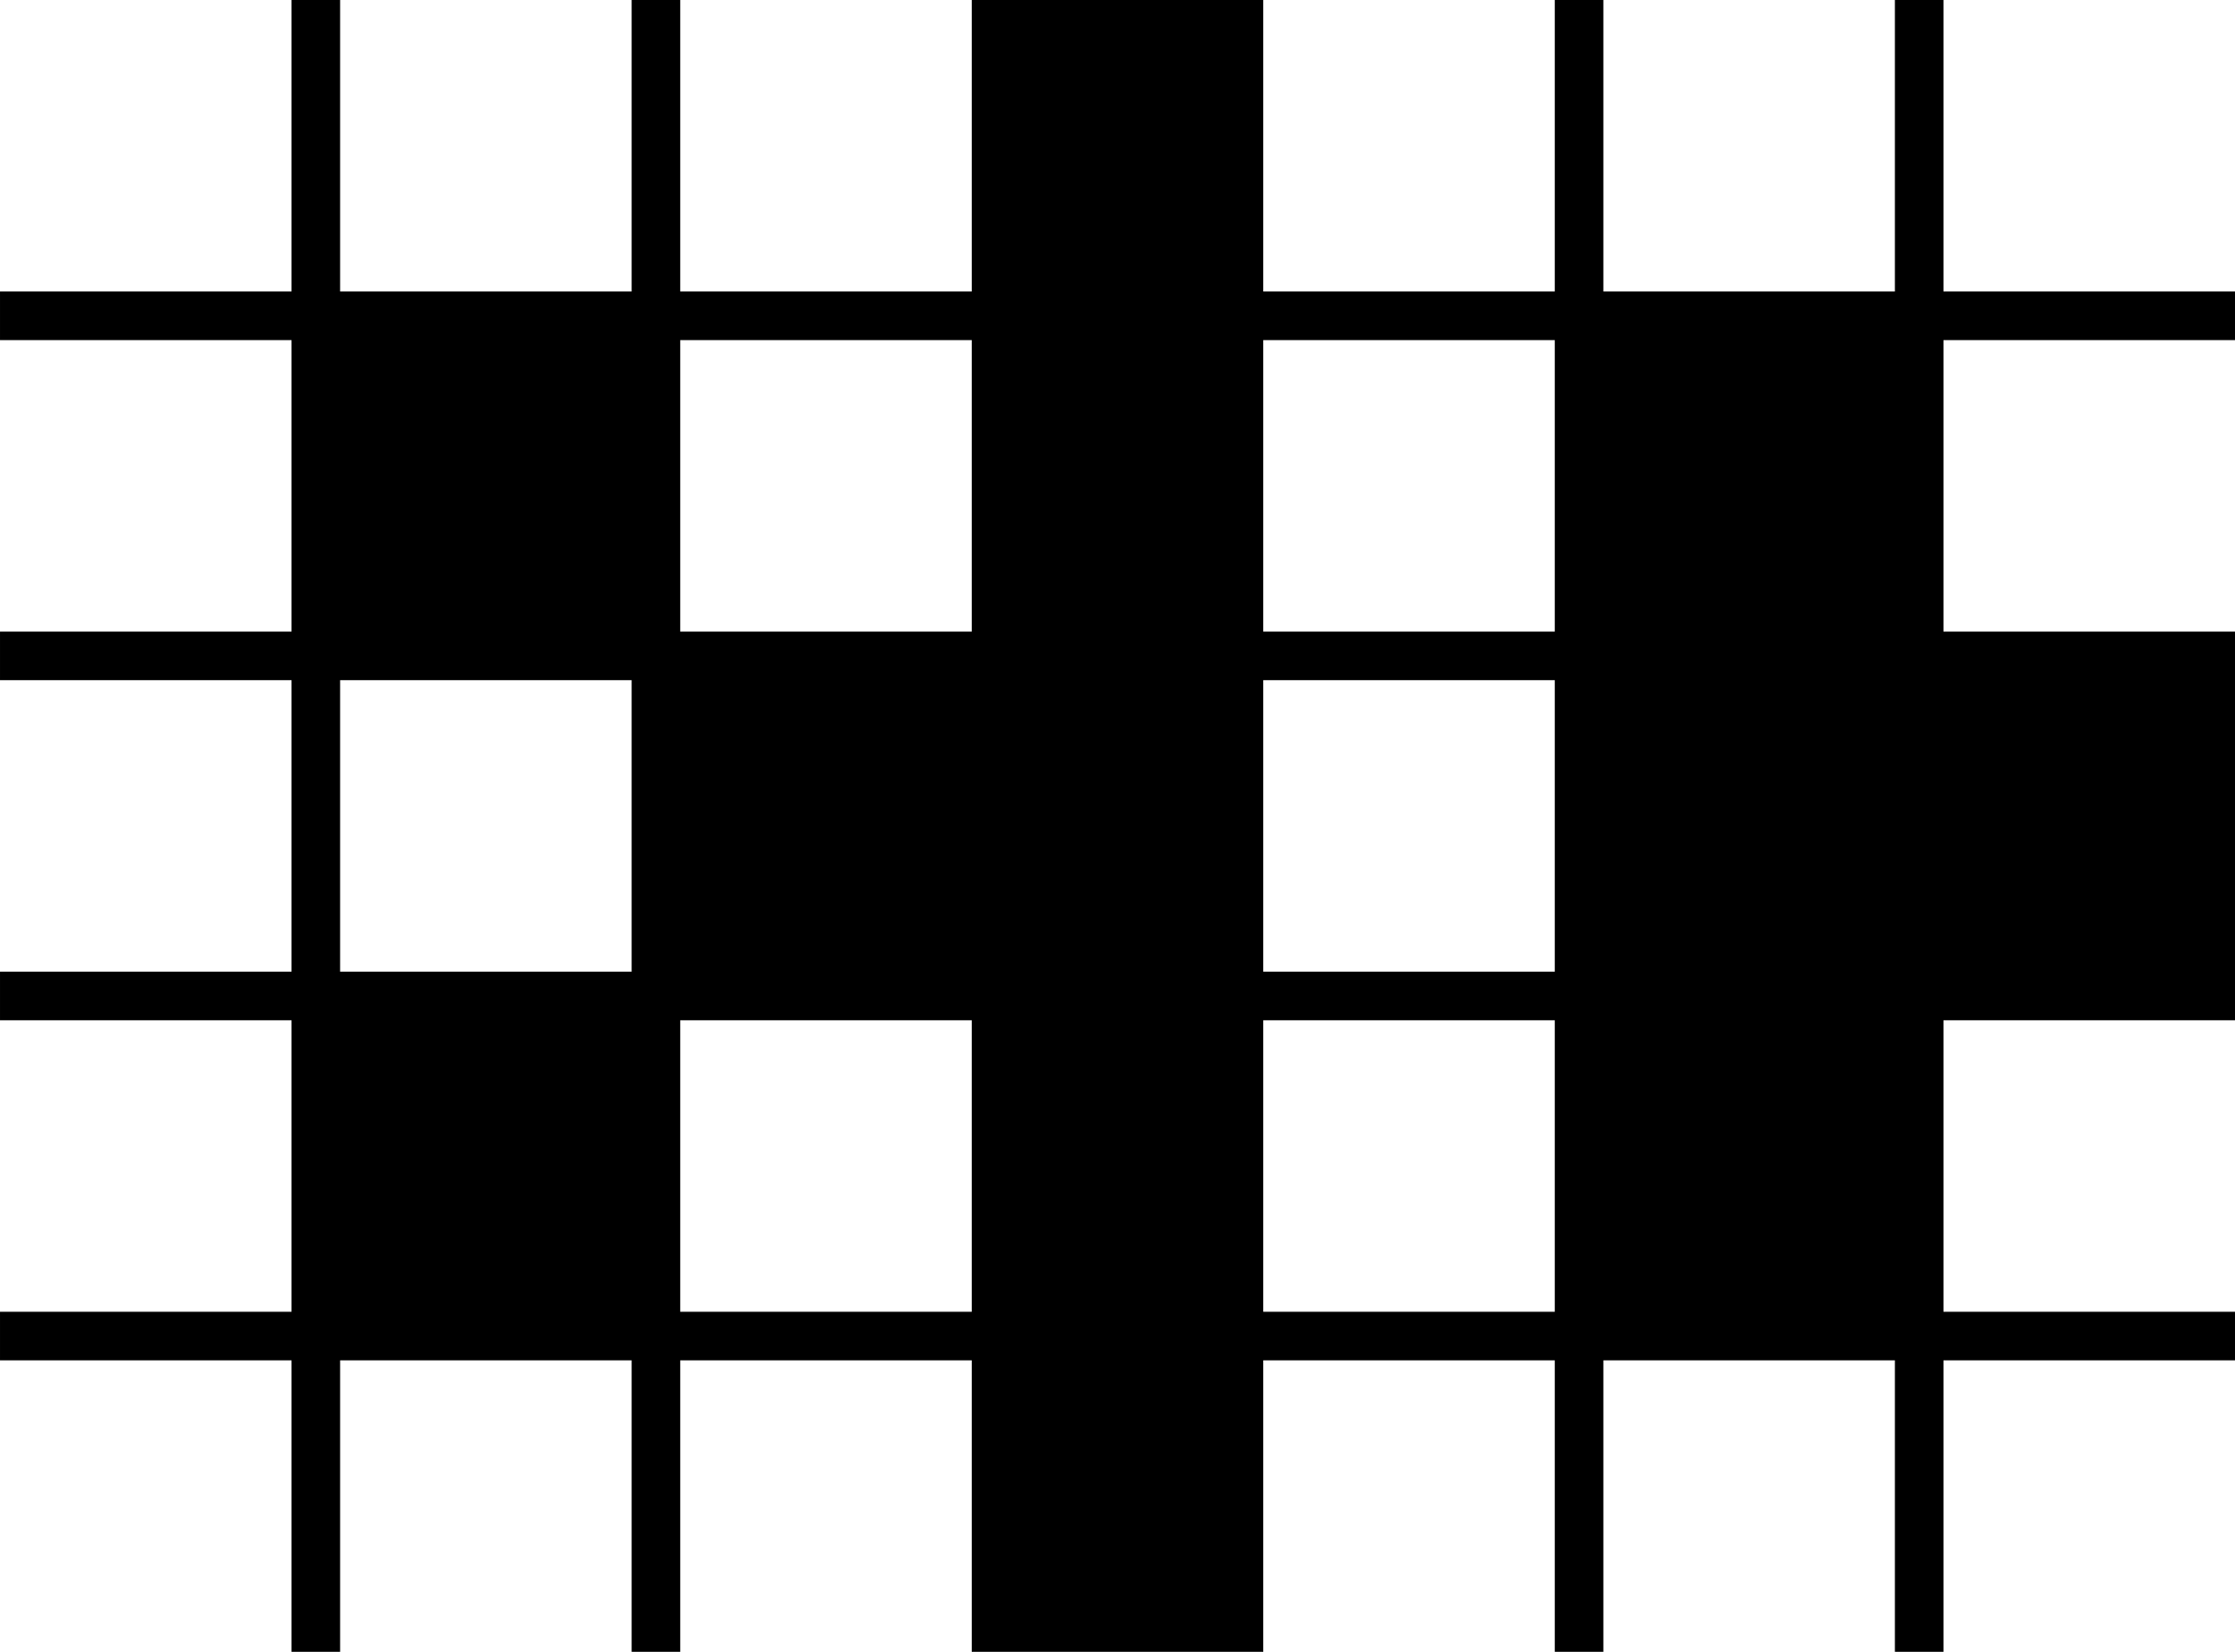 <svg xmlns="http://www.w3.org/2000/svg" viewBox="0 0 46 34" enable-background="new 0 0 46 34"><path d="M46 7v-1h-6v-6h-1v6h-6v-6h-1v6h-6v-6h-6v6h-6v-6h-1v6h-6v-6h-1v6h-6v1h6v6h-6v1h6v6h-6v1h6v6h-6v1h6v6h1v-6h6v6h1v-6h6v6h6v-6h6v6h1v-6h6v6h1v-6h6v-1h-6v-6h6v-8h-6v-6h6zm-33 13h-6v-6h6v6zm7 7h-6v-6h6v6zm0-14h-6v-6h6v6zm12 14h-6v-6h6v6zm0-7h-6v-6h6v6zm0-7h-6v-6h6v6z"/></svg>